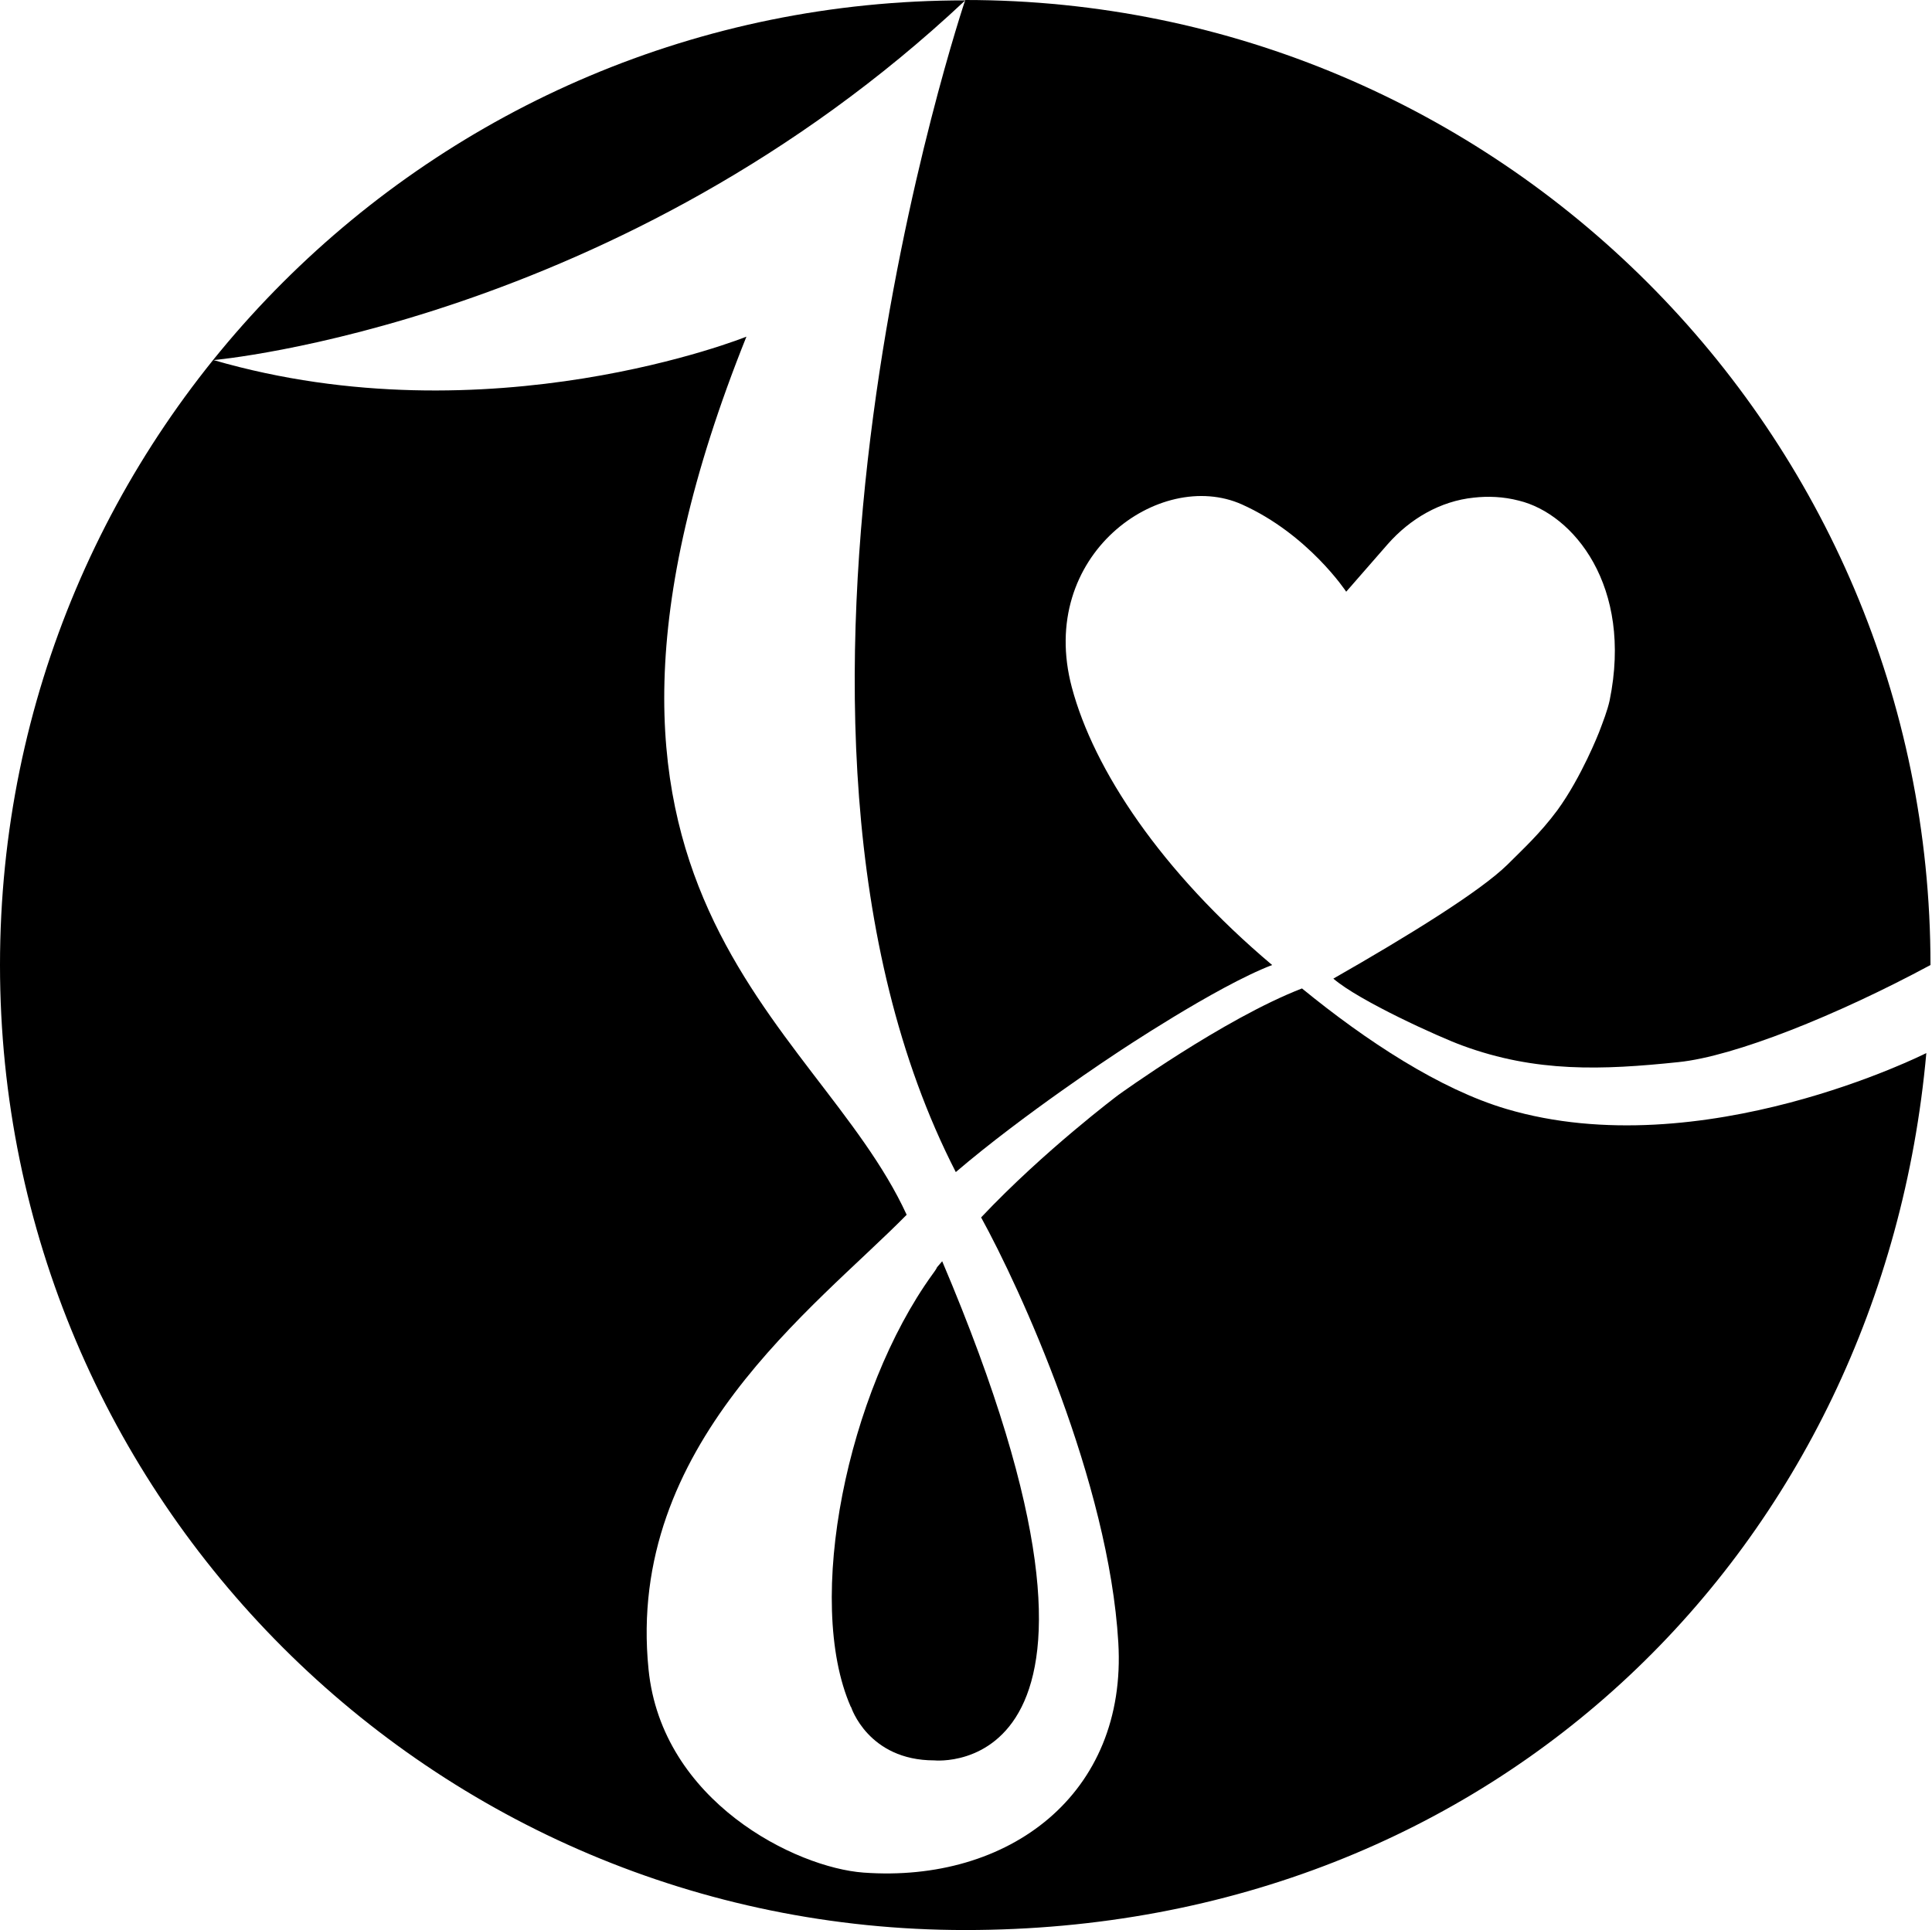 <?xml version="1.0" encoding="UTF-8"?>
<svg id="Dimensions" xmlns="http://www.w3.org/2000/svg" version="1.1" viewBox="0 0 511.2 510.8">
  <defs>
    <style>
      .cls-1{
        fill: #000;
      }
      .cls-1, .cls-2 {
        stroke-width: 0px;
      }

      .cls-2 {
        fill: none;
      }
    </style>
  </defs>
  <g id="Opt2">
    <path class="cls-1" d="M252.9,310.2c18-15.4,42.4-31.4,42.4-31.4,0,0,26.4-17.7,41.3-23.4-29.4-24.8-47.2-51.7-53-73.5-9.3-35,23.3-58.1,45-48.4,17.6,7.9,27.6,23.1,27.6,23.1l11-12.6c5.9-6.7,13.9-11.4,22.8-12.3,3.6-.4,7.7-.3,11.9.8,14.4,3.5,30.2,22.6,24,52.9-.6,2.7-1.7,5.5-2.8,8.4,0,0-4.6,11.8-11,20.6-4.6,6.2-9.1,10.3-13.2,14.4-7.2,7.1-26.3,18.9-46.1,30.2,6.8,5.9,28.3,15.6,34.1,17.7,19.5,7.2,37.1,6.5,57.2,4.4,14.8-1.5,42-12.4,66.7-25.7C510.8,114.4,396.4,0,255.4,0c0,0-64.1,190.1-2.5,310.2h0Z"/>
    <path class="cls-1" d="M225.2,451.8s4.5,14.1,22,14.1c0,0,60.9,6.4,2.1-132.1-2.6,3-.4.5-2.6,3.5-22.4,31-33.9,86.3-21.6,114.4h0Z"/>
    <path class="cls-1" d="M509.7,278.7s-59.4,30.1-111.1,14.8c-17.6-5.2-37.1-18-54.1-31.9-20.7,8-48.6,28.2-48.6,28.2,0,0-19.6,14.7-36.3,32.4,10.3,18.7,33.8,70,36.3,112.5,2.4,40.2-29,63.7-67.4,60.9-17.9-1.3-53.4-18.8-56.9-53.8-6-59.4,44-95.6,68.3-120.3-24-52.3-101.5-85-42.4-232.4,0,0-68,27.4-141,6.2,0,0,107.6-9.4,198.9-95.2C114.3,0,0,114.3,0,255.4s114.4,255.4,255.4,255.4,242.6-102,254.3-232.1h0Z"/>
  </g>
  <rect class="cls-2" x=".5" y=".5" width="510.2" height="651.7"/>
</svg>